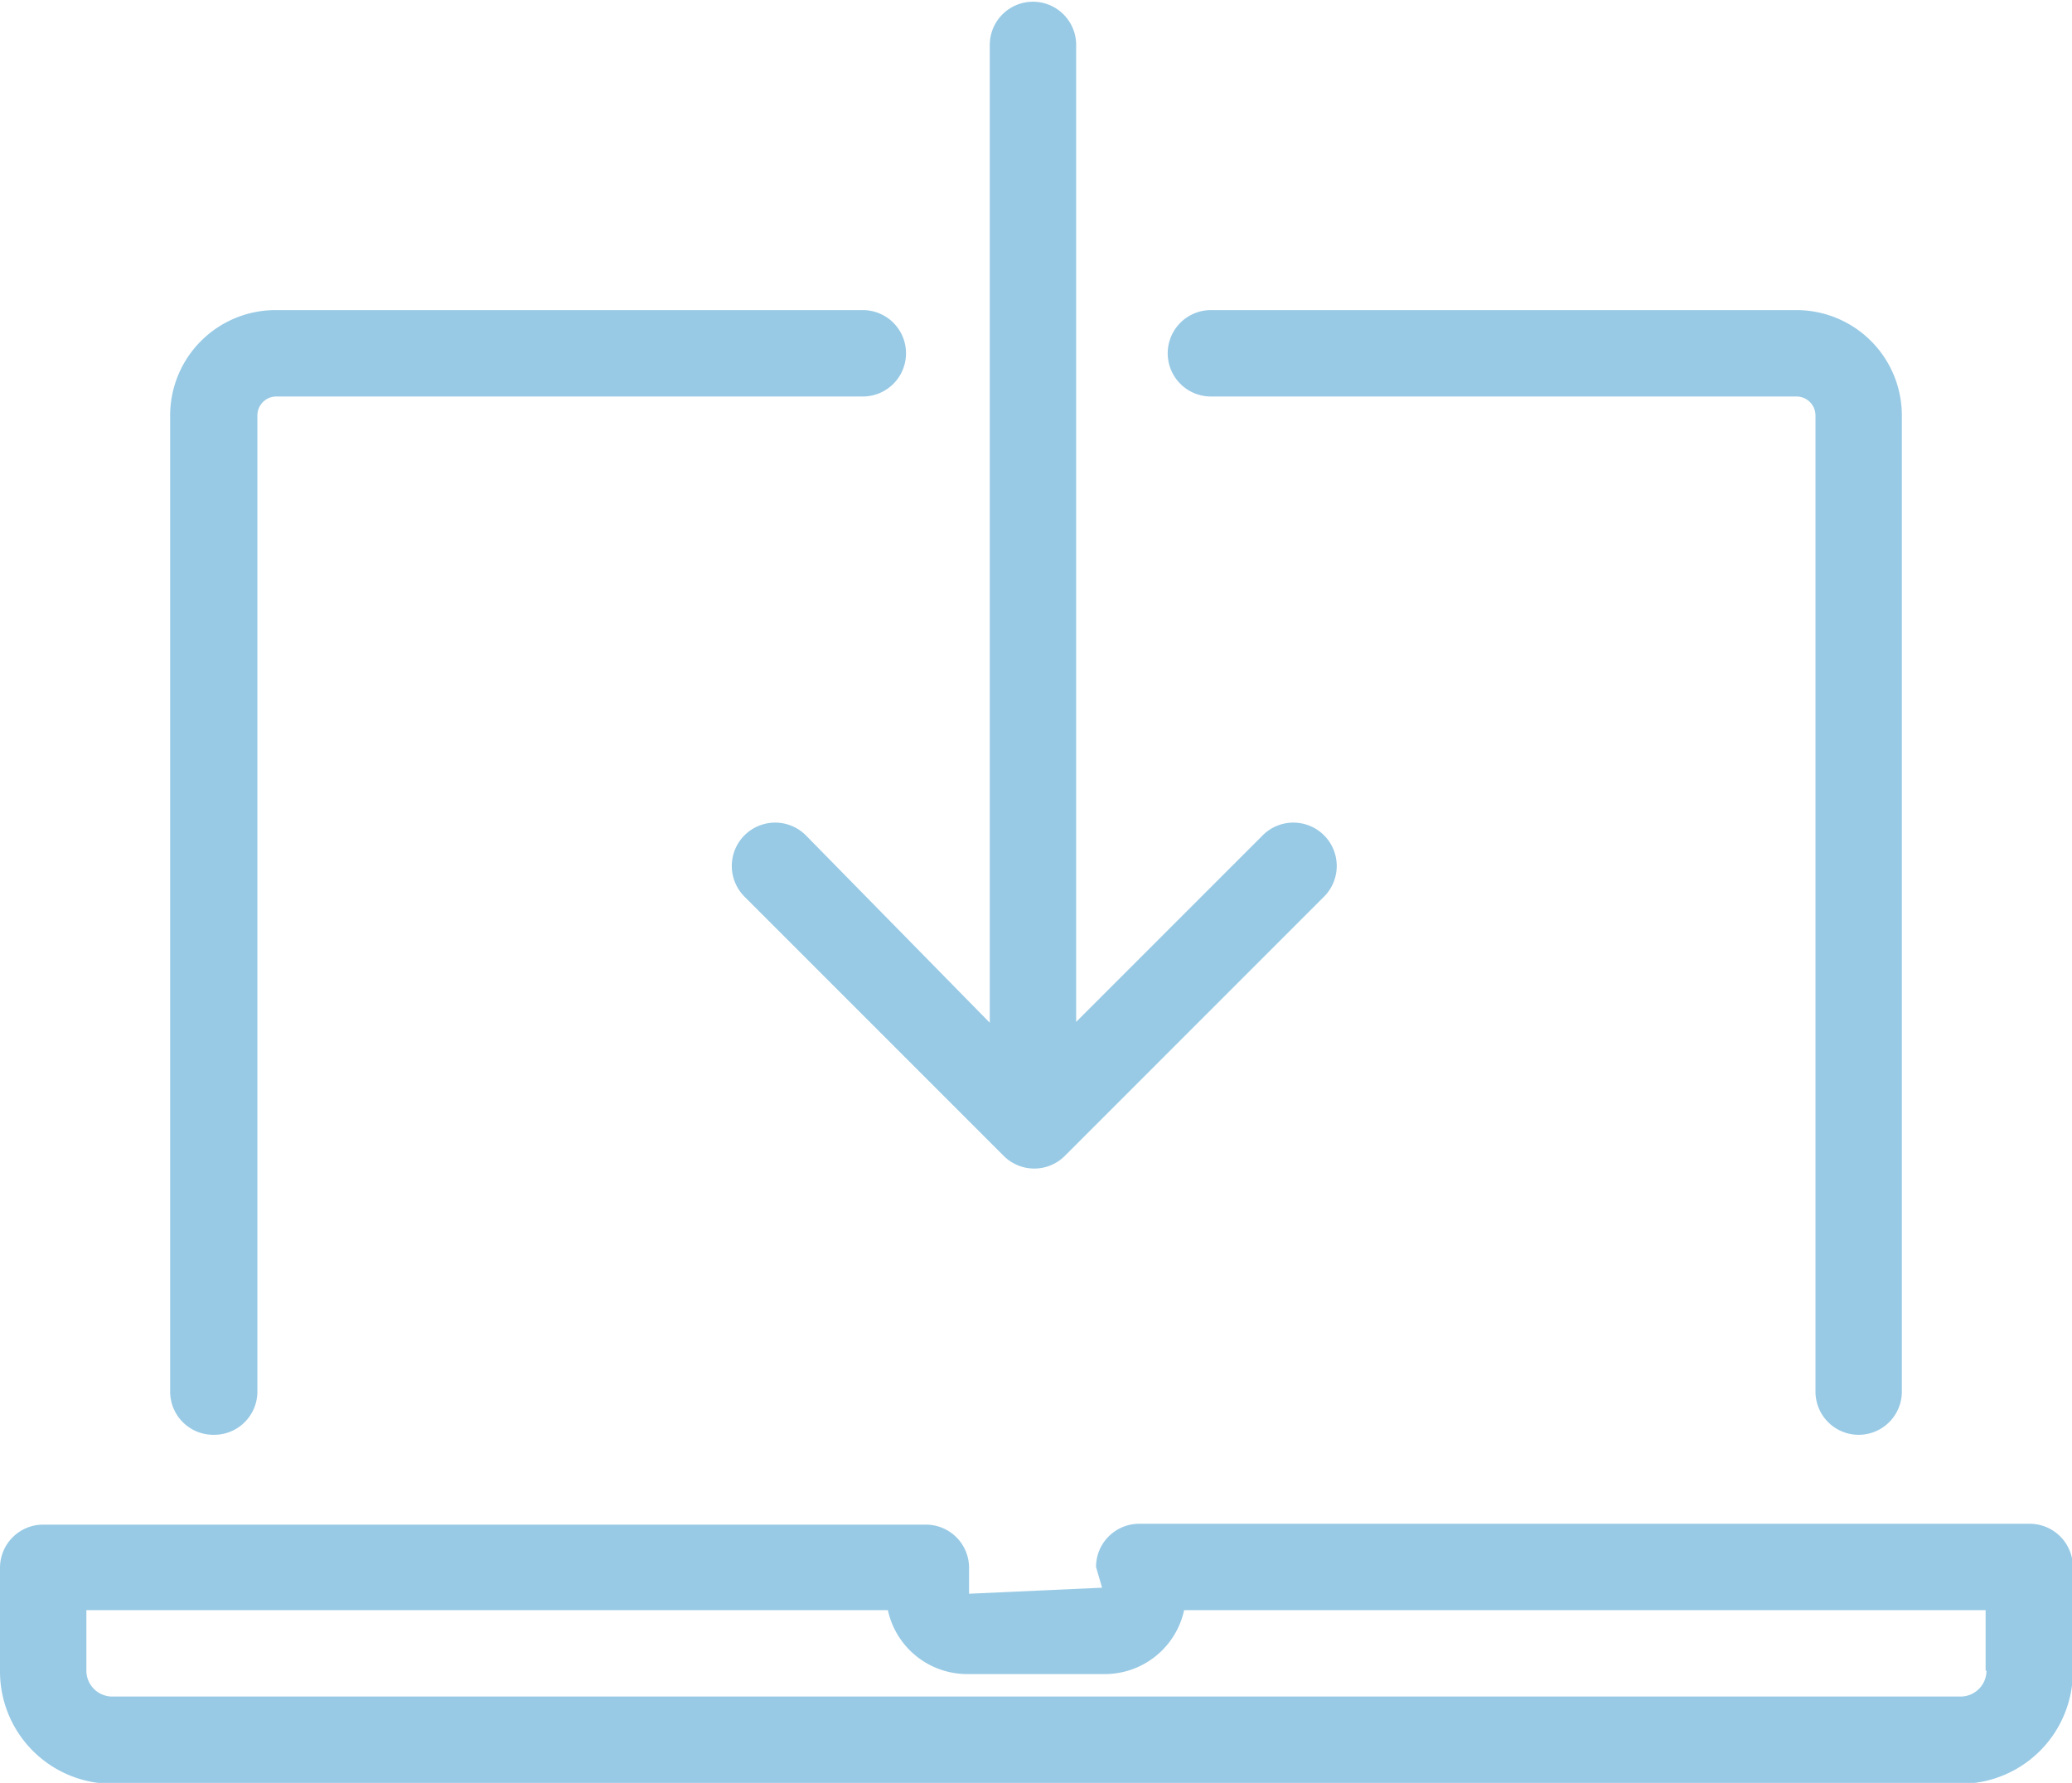 <svg id="Layer_1" data-name="Layer 1" xmlns="http://www.w3.org/2000/svg" viewBox="0 0 23.99 20.64"><defs><style>.cls-1{fill:#98cae5;}</style></defs><title>icon-2</title><path class="cls-1" d="M9.29,25.09a0.5,0.5,0,0,0,.5-0.5V13.29A0.22,0.22,0,0,1,10,13.07h6.8a0.5,0.5,0,0,0,0-1H10a1.22,1.22,0,0,0-1.22,1.22v11.3A0.5,0.5,0,0,0,9.29,25.09Z" transform="translate(-6.81 -8.48)"/><path class="cls-1" d="M20.83,13.07h6.78a0.22,0.22,0,0,1,.22.22v11.3a0.5,0.5,0,1,0,1,0V13.29a1.22,1.22,0,0,0-1.22-1.22H20.83A0.5,0.5,0,0,0,20.83,13.07Z" transform="translate(-6.81 -8.48)"/><path class="cls-1" d="M30.31,26.12H20a0.5,0.5,0,0,0-.5.5l0.07,0.24-1.54.07v-0.3a0.5,0.5,0,0,0-.5-0.5H7.31a0.5,0.5,0,0,0-.5.5v1.2a1.3,1.3,0,0,0,1.3,1.3H29.51a1.3,1.3,0,0,0,1.3-1.3v-1.2A0.5,0.5,0,0,0,30.31,26.12Zm-0.5,1.7a0.3,0.3,0,0,1-.3.3H8.11a0.3,0.3,0,0,1-.3-0.3v-0.7h9.28a0.94,0.94,0,0,0,.91.74h1.61a0.94,0.94,0,0,0,.91-0.74h9.28v0.7Z" transform="translate(-6.81 -8.48)"/><path class="cls-1" d="M16.14,18.15a0.5,0.5,0,0,0-.71.71l3,3a0.5,0.5,0,0,0,.71,0l3-3a0.5,0.5,0,1,0-.71-0.71l-2.16,2.16V9a0.5,0.5,0,1,0-1,0V20.32Z" transform="translate(-6.81 -8.48)"/></svg>